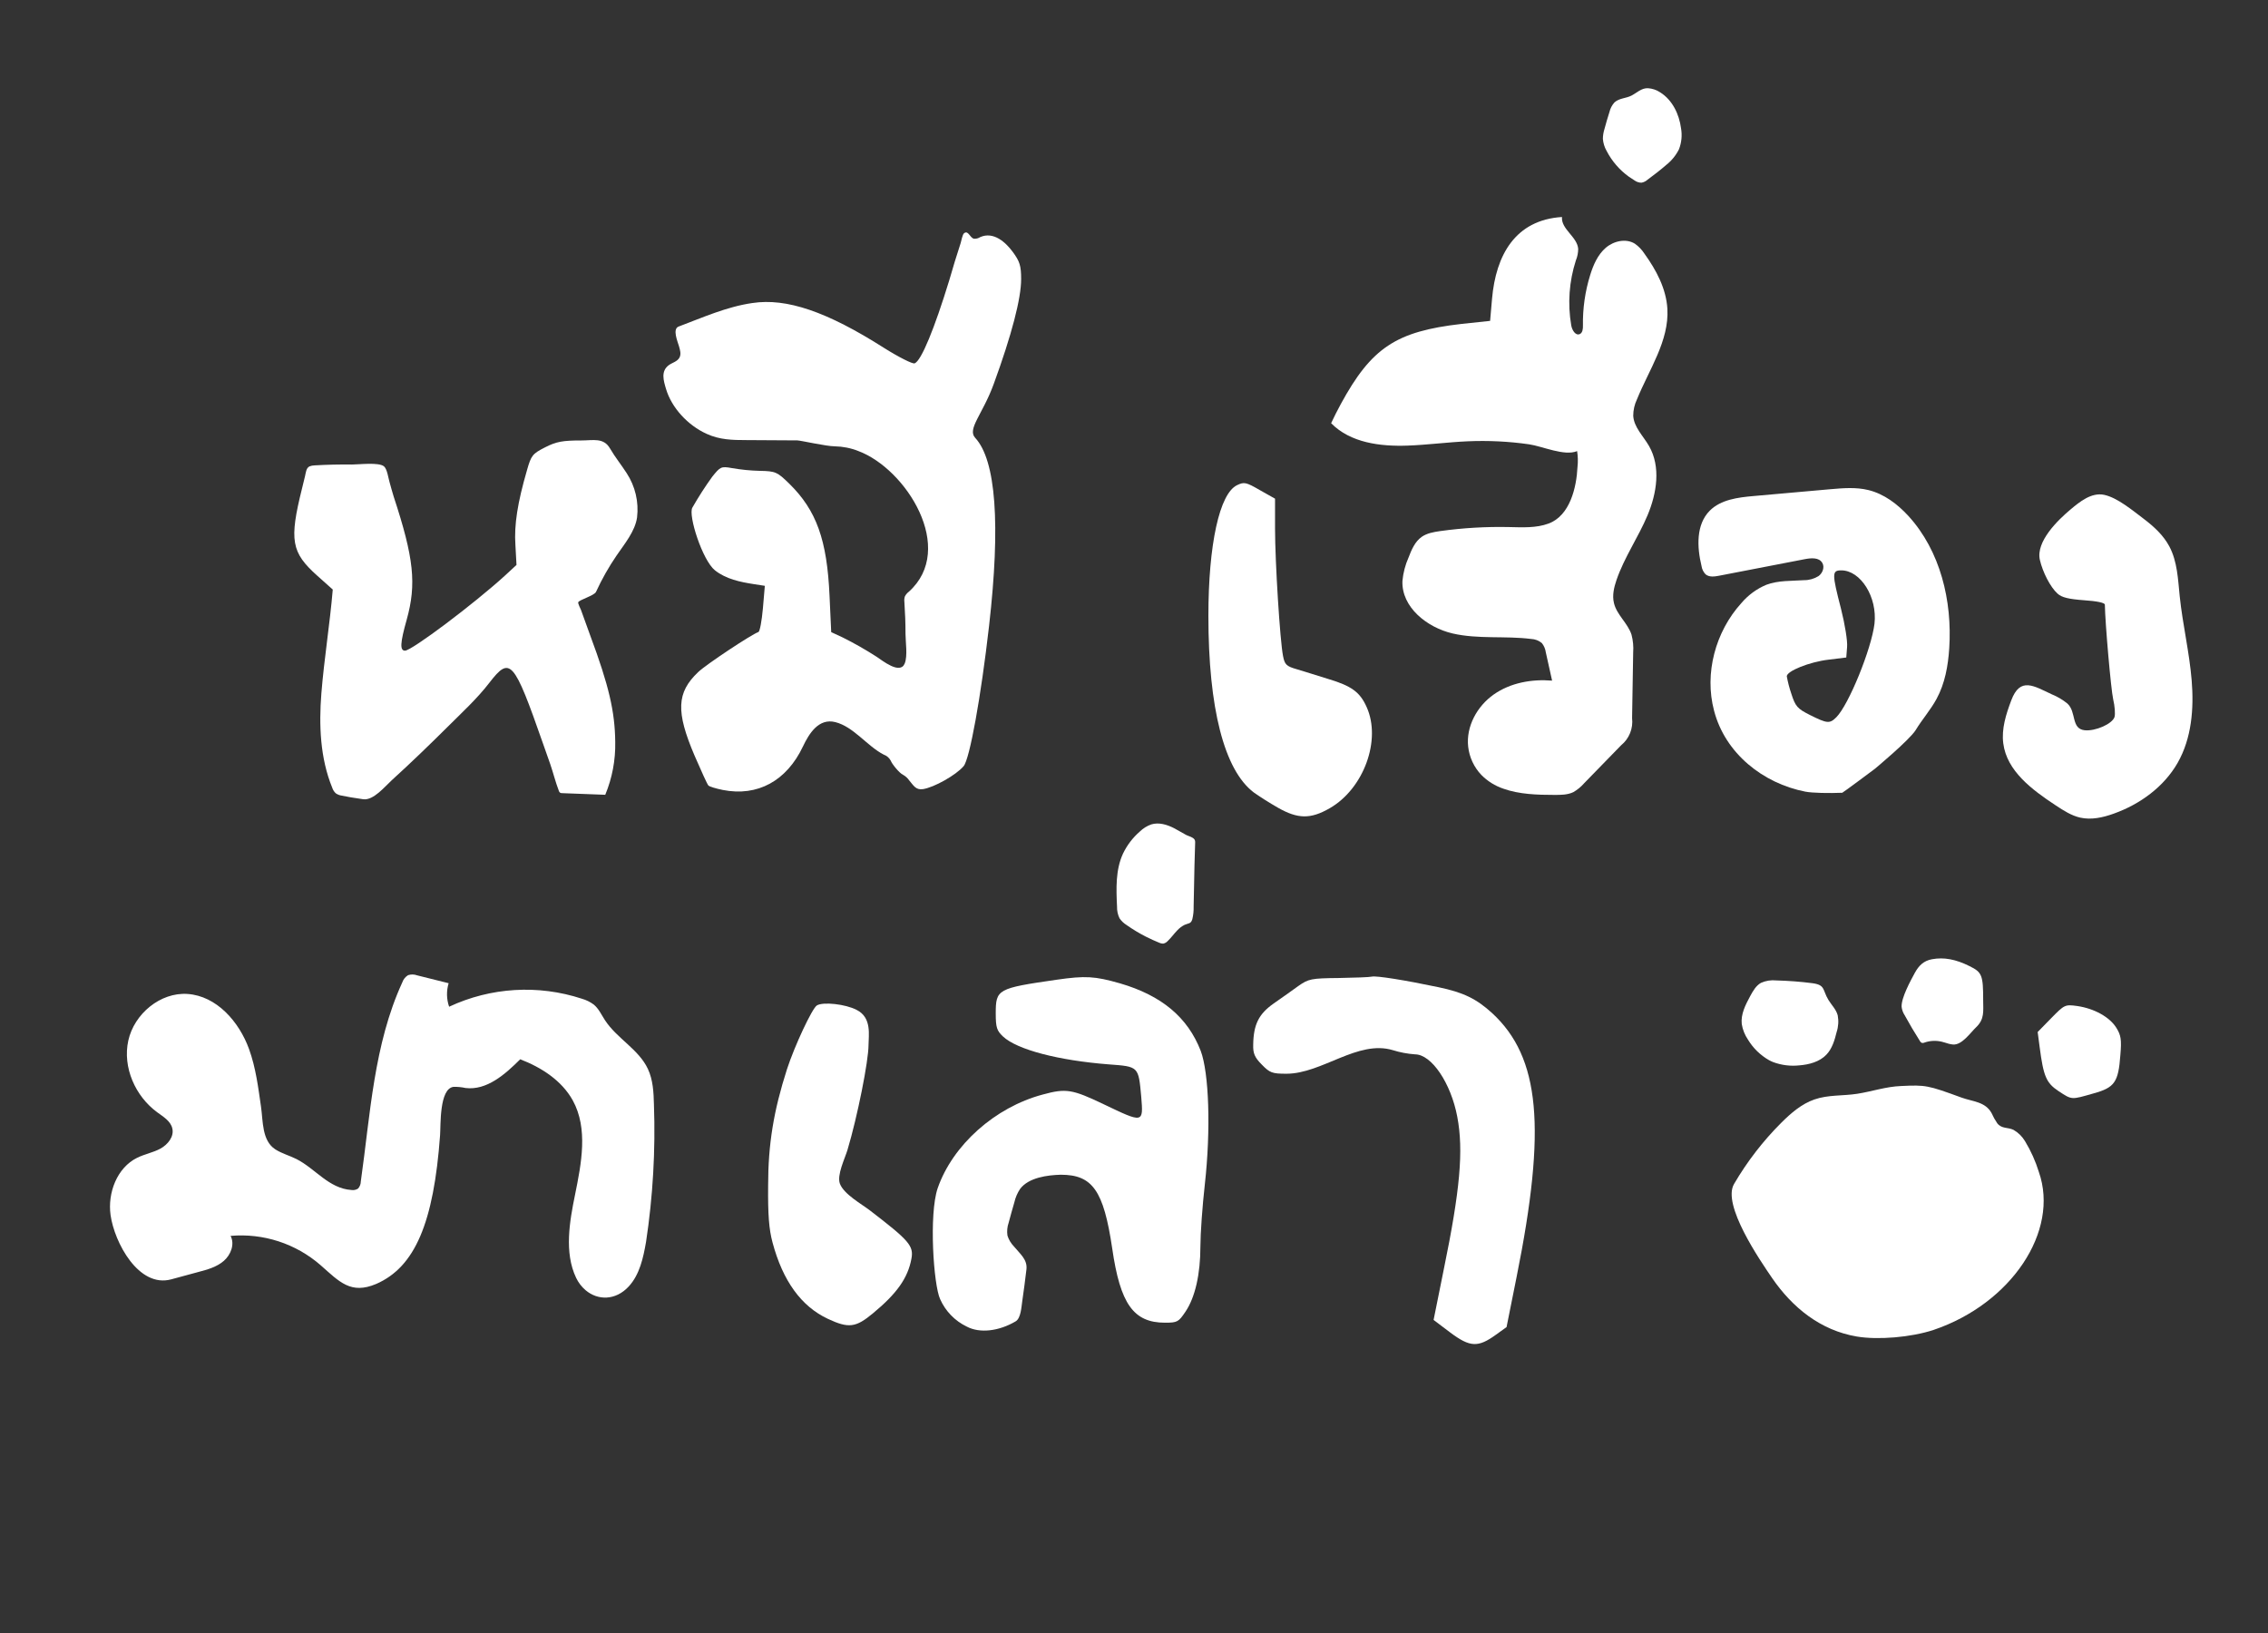 <svg width="75" height="54" viewBox="0 0 75 54" fill="none" xmlns="http://www.w3.org/2000/svg">
<rect x="0" y="0" width="75" height="54" fill="#333333" stroke="none"/>
<path d="M47.965 44.069L47.407 43.648L47.743 41.981C48.283 39.356 48.402 38.048 48.191 36.933C47.981 35.817 47.341 34.865 46.792 34.865C46.544 34.847 46.298 34.801 46.06 34.727C44.903 34.376 43.718 35.506 42.54 35.506C42.073 35.506 41.991 35.478 41.726 35.204C41.488 34.966 41.433 34.829 41.442 34.545C41.452 33.878 41.625 33.53 42.119 33.183C42.375 33.009 42.741 32.743 42.933 32.606C43.272 32.368 43.363 32.35 44.259 32.341C44.79 32.332 45.293 32.314 45.366 32.295C45.513 32.259 46.473 32.414 47.561 32.643C48.394 32.817 48.823 33.027 49.345 33.503C50.927 34.966 51.147 37.289 50.15 42.237L49.82 43.884L49.464 44.14C48.879 44.562 48.614 44.553 47.965 44.069Z" fill="white"/>
<path d="M61.401 44.196C60.205 43.994 59.275 43.243 58.602 42.263C58.188 41.659 56.942 39.838 57.342 39.153C57.775 38.411 58.302 37.728 58.91 37.122C59.227 36.806 59.577 36.504 60 36.357C60.457 36.198 60.94 36.243 61.411 36.17C61.915 36.092 62.354 35.932 62.874 35.912C63.679 35.875 63.743 35.884 64.868 36.296C65.234 36.429 65.653 36.428 65.86 36.81C65.912 36.927 65.975 37.039 66.047 37.145C66.197 37.334 66.393 37.27 66.584 37.362C66.742 37.452 66.873 37.582 66.966 37.738C67.159 38.057 67.313 38.399 67.423 38.756C68.109 40.714 66.508 43.11 63.938 43.979C63.194 44.224 62.103 44.315 61.401 44.196Z" fill="white"/>
<path d="M31.968 43.867C31.577 43.679 31.266 43.358 31.09 42.962C30.87 42.495 30.715 40.154 31.007 39.294C31.501 37.867 32.901 36.614 34.483 36.194C35.251 35.983 35.462 36.02 36.495 36.514C37.812 37.145 37.812 37.145 37.739 36.267C37.648 35.261 37.657 35.27 36.669 35.197C35.014 35.069 33.632 34.712 33.166 34.273C32.965 34.081 32.928 33.98 32.928 33.514C32.928 32.709 32.983 32.681 34.94 32.398C35.892 32.261 36.203 32.279 37.035 32.517C38.416 32.919 39.276 33.642 39.706 34.749C39.98 35.48 40.044 37.355 39.843 39.157C39.761 39.88 39.696 40.803 39.696 41.215C39.696 42.13 39.523 42.898 39.203 43.374C38.974 43.712 38.937 43.739 38.526 43.739C37.483 43.739 37.044 43.117 36.779 41.279C36.495 39.367 36.129 38.846 35.078 38.846C34.641 38.857 34.017 38.938 33.735 39.313C33.644 39.449 33.579 39.6 33.543 39.76C33.477 39.984 33.415 40.209 33.355 40.433C33.308 40.569 33.294 40.714 33.315 40.856C33.356 40.989 33.428 41.111 33.525 41.212C33.727 41.46 33.982 41.648 33.943 41.977C33.898 42.333 33.857 42.688 33.803 43.042C33.777 43.21 33.761 43.591 33.587 43.694C33.029 44.023 32.398 44.096 31.968 43.867Z" fill="white"/>
<path d="M27.376 43.611C26.498 43.2 25.886 42.358 25.547 41.087C25.428 40.648 25.392 40.154 25.401 39.212C25.401 37.831 25.584 36.733 26.023 35.361C26.279 34.575 26.855 33.349 27.011 33.249C27.212 33.121 27.962 33.203 28.328 33.395C28.84 33.651 28.721 34.246 28.721 34.557C28.721 35.087 28.355 36.925 28.026 38.023C27.942 38.304 27.667 38.858 27.775 39.144C27.907 39.492 28.488 39.812 28.767 40.026C30.065 41.023 30.221 41.197 30.139 41.627C30.02 42.267 29.654 42.779 28.867 43.429C28.3 43.902 28.062 43.932 27.376 43.611Z" fill="white"/>
<path d="M19.362 42.662C19.231 42.55 19.126 42.411 19.052 42.256C18.651 41.417 18.838 40.378 19.015 39.512C19.227 38.468 19.453 37.321 18.941 36.388C18.575 35.729 17.904 35.298 17.203 35.028C16.703 35.527 16.096 36.064 15.395 35.978C15.264 35.949 15.13 35.936 14.995 35.94C14.525 36.003 14.577 37.202 14.553 37.536C14.343 40.436 13.721 41.899 12.441 42.457C11.599 42.814 11.227 42.388 10.597 41.833C10.192 41.481 9.72 41.214 9.209 41.048C8.699 40.883 8.16 40.821 7.625 40.868C7.769 41.143 7.634 41.494 7.4 41.696C7.166 41.898 6.858 41.984 6.56 42.062L5.663 42.305C4.584 42.598 3.783 41.086 3.656 40.178C3.555 39.446 3.868 38.615 4.534 38.286C4.782 38.163 5.065 38.114 5.308 37.981C5.552 37.847 5.766 37.58 5.697 37.31C5.641 37.072 5.404 36.931 5.207 36.787C4.475 36.256 4.048 35.294 4.243 34.409C4.438 33.525 5.305 32.806 6.203 32.868C7.163 32.935 7.906 33.783 8.235 34.689C8.459 35.306 8.539 35.957 8.632 36.602C8.7 37.072 8.659 37.719 9.103 38.006C9.32 38.146 9.575 38.212 9.805 38.328C10.431 38.646 10.872 39.301 11.623 39.351C11.698 39.363 11.776 39.346 11.84 39.304C11.897 39.241 11.93 39.159 11.931 39.073C12.247 36.844 12.362 34.535 13.303 32.487C13.337 32.387 13.404 32.302 13.494 32.247C13.592 32.215 13.698 32.217 13.795 32.253L14.836 32.513C14.759 32.767 14.765 33.039 14.852 33.29C16.229 32.646 17.799 32.552 19.243 33.026C19.384 33.066 19.516 33.132 19.634 33.218C19.799 33.354 19.889 33.557 20.005 33.735C20.398 34.339 21.12 34.696 21.425 35.347C21.596 35.712 21.615 36.125 21.625 36.526C21.679 38.045 21.591 39.565 21.364 41.067C21.272 41.594 21.154 42.146 20.793 42.539C20.359 43.01 19.768 43.009 19.362 42.662Z" fill="white"/>
<path d="M68.078 36.084C67.666 35.81 67.575 35.599 67.447 34.611L67.383 34.127L67.831 33.669C68.27 33.221 68.288 33.212 68.691 33.267C69.258 33.349 69.761 33.633 69.98 33.98C70.136 34.227 70.163 34.374 70.118 34.886C70.053 35.791 69.925 35.965 69.23 36.157C68.49 36.368 68.526 36.377 68.078 36.084Z" fill="white"/>
<path d="M58.495 35.055C58.212 34.892 57.974 34.66 57.805 34.381C57.699 34.226 57.628 34.05 57.598 33.865C57.561 33.538 57.722 33.225 57.878 32.937C57.97 32.769 58.068 32.594 58.233 32.501C58.392 32.43 58.567 32.402 58.741 32.421C59.136 32.432 59.532 32.46 59.93 32.512C60.37 32.569 60.262 32.732 60.464 33.066C60.568 33.236 60.717 33.376 60.771 33.574C60.806 33.76 60.794 33.951 60.735 34.13C60.669 34.398 60.586 34.679 60.396 34.876C60.169 35.114 59.826 35.204 59.498 35.23C59.207 35.261 58.913 35.224 58.639 35.123C58.59 35.103 58.542 35.081 58.495 35.055Z" fill="white"/>
<path d="M64.44 34.514C64.365 34.493 64.291 34.466 64.215 34.448C64.027 34.403 63.83 34.411 63.647 34.473C63.615 34.489 63.579 34.493 63.545 34.483C63.522 34.471 63.504 34.452 63.492 34.429C63.313 34.148 63.143 33.86 62.983 33.568C62.929 33.485 62.895 33.391 62.884 33.293C62.87 32.996 63.18 32.429 63.323 32.167C63.454 31.929 63.614 31.77 63.889 31.72C64.282 31.647 64.675 31.72 65.132 31.949C65.544 32.15 65.581 32.251 65.581 33.074C65.581 33.44 65.633 33.698 65.346 33.971C65.154 34.154 64.88 34.562 64.585 34.54C64.536 34.536 64.488 34.527 64.44 34.514Z" fill="white"/>
<path d="M37.904 30.979C37.677 30.864 37.459 30.733 37.251 30.586C37.16 30.529 37.081 30.454 37.021 30.365C36.963 30.245 36.935 30.113 36.939 29.979C36.911 29.387 36.887 28.767 37.136 28.228C37.27 27.948 37.46 27.699 37.694 27.496C37.802 27.391 37.931 27.311 38.073 27.261C38.323 27.185 38.593 27.268 38.826 27.387C38.96 27.456 39.087 27.537 39.221 27.608C39.288 27.643 39.363 27.659 39.429 27.699C39.521 27.75 39.528 27.807 39.521 27.906C39.503 28.388 39.494 28.871 39.485 29.353L39.472 29.977C39.476 30.119 39.462 30.261 39.428 30.399C39.38 30.554 39.305 30.524 39.175 30.582C39.083 30.628 39.001 30.69 38.931 30.765C38.82 30.879 38.729 31.011 38.613 31.12C38.573 31.164 38.52 31.194 38.462 31.204C38.419 31.204 38.377 31.194 38.338 31.176C38.193 31.116 38.048 31.051 37.904 30.979Z" fill="white"/>
<path d="M67.963 26.621C67.194 26.113 66.363 25.494 66.246 24.583C66.183 24.1 66.337 23.617 66.51 23.16C66.805 22.371 67.257 22.684 67.855 22.962C68.039 23.037 68.211 23.139 68.365 23.264C68.671 23.539 68.481 24.1 68.938 24.148C69.294 24.184 69.852 23.938 69.925 23.709C69.953 23.617 69.935 23.352 69.88 23.123C69.806 22.794 69.614 20.599 69.605 19.995C69.605 19.931 69.34 19.877 68.919 19.849C68.416 19.812 68.178 19.758 68.041 19.63C67.803 19.419 67.548 18.917 67.456 18.515C67.318 17.908 68.054 17.196 68.462 16.854C68.771 16.594 69.16 16.275 69.58 16.363C70.017 16.454 70.531 16.886 70.88 17.149C71.23 17.413 71.539 17.698 71.737 18.068C72.004 18.569 72.023 19.158 72.081 19.722C72.178 20.652 72.4 21.567 72.476 22.5C72.553 23.433 72.476 24.41 72.013 25.224C71.556 26.023 70.765 26.596 69.9 26.905C69.545 27.033 69.159 27.12 68.79 27.037C68.498 26.971 68.242 26.804 67.99 26.639L67.963 26.621Z" fill="white"/>
<path d="M42.256 26.707C41.981 26.551 41.625 26.323 41.46 26.204C40.481 25.463 39.96 23.414 39.96 20.368C39.96 18.009 40.326 16.317 40.911 16.042C41.14 15.932 41.204 15.942 41.661 16.207L42.164 16.49V17.478C42.164 18.576 42.329 21.201 42.429 21.695C42.484 21.978 42.539 22.033 42.896 22.134C43.125 22.207 43.591 22.344 43.929 22.454C44.689 22.682 44.972 22.884 45.192 23.378C45.686 24.466 45.1 26.076 43.975 26.725C43.337 27.093 42.916 27.084 42.256 26.707Z" fill="white"/>
<path d="M11.6 26.366C11.5 26.349 11.401 26.331 11.303 26.31C11.231 26.3 11.163 26.274 11.104 26.233C11.05 26.183 11.01 26.12 10.987 26.05C10.587 25.072 10.544 23.985 10.627 22.933C10.719 21.783 10.907 20.646 11.004 19.495L10.492 19.038C9.632 18.269 9.559 17.867 9.989 16.147L10.088 15.741C10.113 15.635 10.123 15.478 10.233 15.423C10.289 15.401 10.349 15.389 10.409 15.389C10.819 15.365 11.229 15.356 11.639 15.361C11.87 15.361 12.53 15.278 12.7 15.423C12.805 15.514 12.844 15.821 12.883 15.947C12.93 16.104 12.967 16.265 13.019 16.422C13.687 18.452 13.778 19.312 13.449 20.492C13.23 21.269 13.22 21.516 13.394 21.516C13.614 21.516 15.672 19.971 16.705 19.028L17.08 18.681L17.044 18.022C16.998 17.355 17.117 16.614 17.428 15.544C17.565 15.059 17.611 15.004 18.022 14.794C18.397 14.602 18.608 14.565 19.23 14.565C19.613 14.565 19.961 14.462 20.174 14.832C20.338 15.115 20.546 15.37 20.723 15.646C21.006 16.078 21.128 16.596 21.067 17.11C21 17.572 20.65 17.988 20.395 18.362C20.132 18.745 19.903 19.15 19.709 19.573C19.654 19.694 19.16 19.833 19.122 19.914C19.104 19.95 19.198 20.134 19.213 20.171C19.314 20.456 19.417 20.739 19.521 21.022C20.134 22.669 20.335 23.528 20.345 24.535C20.357 25.133 20.245 25.728 20.015 26.282L18.594 26.228C18.567 26.23 18.541 26.224 18.518 26.211C18.499 26.194 18.486 26.172 18.479 26.147C18.368 25.859 18.296 25.558 18.196 25.268C18.116 25.041 18.036 24.815 17.957 24.589C16.988 21.818 16.869 21.69 16.183 22.577C15.782 23.098 15.284 23.556 14.82 24.018C14.211 24.623 13.593 25.221 12.957 25.799C12.724 26.012 12.354 26.47 12.016 26.43C11.876 26.411 11.737 26.39 11.6 26.366Z" fill="white"/>
<path d="M23.901 26.122C23.673 26.076 23.462 26.012 23.426 25.975C23.389 25.939 23.188 25.491 22.969 24.988C22.347 23.533 22.374 22.902 23.087 22.225C23.344 21.978 24.844 20.982 25.081 20.899C25.127 20.881 25.191 20.533 25.228 20.122L25.292 19.372L24.935 19.317C24.478 19.246 24.012 19.151 23.643 18.86C23.227 18.527 22.752 17.038 22.895 16.787C23.097 16.434 23.316 16.092 23.554 15.763C23.819 15.433 23.847 15.415 24.203 15.479C24.509 15.532 24.817 15.563 25.127 15.57C25.648 15.58 25.703 15.607 26.097 15.991C27.002 16.878 27.35 17.857 27.432 19.705L27.487 20.903L27.862 21.077C28.248 21.269 28.624 21.483 28.987 21.717C29.17 21.836 29.766 22.322 29.918 21.94C30.019 21.687 29.945 21.233 29.944 20.961C29.944 20.608 29.931 20.256 29.907 19.904C29.899 19.843 29.904 19.78 29.924 19.721C29.955 19.661 30 19.608 30.054 19.567C31.634 18.149 29.968 15.505 28.382 14.914C28.135 14.816 27.872 14.764 27.606 14.759C27.324 14.759 26.473 14.564 26.366 14.563L24.685 14.553C24.221 14.553 23.8 14.544 23.371 14.348C22.74 14.064 22.209 13.479 22.026 12.866C21.944 12.591 21.844 12.274 22.118 12.074C22.232 11.992 22.398 11.957 22.469 11.825C22.531 11.71 22.488 11.57 22.452 11.445C22.406 11.288 22.23 10.877 22.442 10.798C23.235 10.5 24.033 10.142 24.877 10.021C26.012 9.848 27.347 10.305 29.231 11.503C29.725 11.814 30.182 12.043 30.246 12.015C30.466 11.933 30.905 10.854 31.39 9.271C31.509 8.857 31.633 8.448 31.769 8.034C31.79 7.971 31.825 7.752 31.883 7.711C32.023 7.609 32.066 7.854 32.204 7.894C32.278 7.9 32.353 7.881 32.416 7.84C32.853 7.648 33.252 8.005 33.493 8.333C33.722 8.644 33.768 8.79 33.768 9.229C33.768 9.87 33.457 11.068 32.862 12.696C32.496 13.702 31.975 14.187 32.249 14.479C32.935 15.22 33.091 17.333 32.707 20.699C32.441 23.031 32.066 25.107 31.865 25.336C31.618 25.629 30.887 26.04 30.521 26.095C30.279 26.132 30.204 25.964 30.069 25.81C30.016 25.732 29.945 25.667 29.863 25.621C29.743 25.568 29.497 25.266 29.455 25.152C29.405 25.059 29.322 24.988 29.222 24.953C28.673 24.67 28.229 24.032 27.623 23.879C27.074 23.74 26.754 24.257 26.551 24.687C26.014 25.82 25.054 26.35 23.901 26.122Z" fill="white"/>
<path d="M49.717 26.081C49.44 25.988 49.19 25.832 48.985 25.624C48.743 25.369 48.591 25.043 48.551 24.695C48.475 24.025 48.846 23.351 49.398 22.964C49.949 22.577 50.654 22.451 51.326 22.507L51.118 21.572C51.103 21.46 51.058 21.353 50.987 21.265C50.887 21.182 50.762 21.134 50.632 21.129C49.77 21.02 48.882 21.143 48.035 20.947C47.188 20.75 46.341 20.076 46.377 19.209C46.402 18.942 46.47 18.681 46.579 18.436C46.676 18.181 46.789 17.913 47.012 17.754C47.189 17.63 47.41 17.593 47.623 17.562C48.38 17.457 49.145 17.412 49.91 17.429C50.348 17.438 50.801 17.465 51.211 17.312C51.917 17.049 52.133 16.123 52.166 15.44C52.185 15.266 52.181 15.09 52.153 14.917C51.735 15.093 51.005 14.756 50.562 14.692C49.89 14.596 49.21 14.563 48.532 14.593C47.871 14.622 47.213 14.711 46.551 14.735C45.646 14.768 44.654 14.644 44.019 13.994C44.119 13.781 44.224 13.571 44.337 13.364C45.352 11.498 46.166 10.959 48.325 10.712L49.276 10.611L49.34 9.879C49.466 8.436 50.109 7.273 51.653 7.176C51.618 7.578 52.158 7.828 52.189 8.23C52.188 8.361 52.162 8.491 52.112 8.612C51.889 9.305 51.836 10.041 51.959 10.759C51.985 10.914 52.101 11.112 52.244 11.046C52.335 11.003 52.348 10.874 52.346 10.772C52.336 10.202 52.417 9.634 52.587 9.09C52.69 8.758 52.836 8.423 53.098 8.196C53.361 7.968 53.769 7.875 54.064 8.059C54.19 8.148 54.297 8.26 54.38 8.389C54.77 8.929 55.098 9.544 55.138 10.208C55.201 11.271 54.532 12.22 54.132 13.207C54.051 13.376 54.009 13.562 54.009 13.749C54.031 14.129 54.342 14.418 54.531 14.748C54.927 15.435 54.789 16.31 54.482 17.04C54.175 17.77 53.712 18.432 53.455 19.182C53.372 19.426 53.31 19.69 53.371 19.94C53.462 20.331 53.828 20.604 53.952 20.987C54.003 21.18 54.022 21.38 54.007 21.579L53.971 23.747C53.991 23.915 53.968 24.085 53.905 24.242C53.842 24.399 53.74 24.537 53.609 24.644L52.386 25.9C52.284 26.018 52.163 26.117 52.027 26.195C51.838 26.286 51.617 26.286 51.405 26.286C50.841 26.286 50.235 26.267 49.717 26.081Z" fill="white"/>
<path d="M59.7 26.178C58.297 25.904 57.048 24.91 56.682 23.501C56.355 22.269 56.726 20.89 57.583 19.945C57.807 19.68 58.091 19.471 58.412 19.337C58.806 19.189 59.241 19.214 59.661 19.185C59.829 19.186 59.994 19.139 60.137 19.05C60.271 18.952 60.347 18.755 60.26 18.612C60.152 18.429 59.894 18.45 59.685 18.49L56.849 19.038C56.696 19.068 56.517 19.092 56.399 18.989C56.328 18.914 56.281 18.818 56.267 18.715C56.115 18.088 56.084 17.343 56.541 16.886C56.907 16.52 57.471 16.448 57.989 16.403L60.521 16.178C60.944 16.141 61.377 16.104 61.789 16.206C62.304 16.333 62.746 16.668 63.105 17.058C64.166 18.216 64.562 19.872 64.459 21.439C64.421 22.017 64.317 22.601 64.041 23.109C63.844 23.474 63.566 23.785 63.351 24.139C63.153 24.463 62.005 25.419 62.005 25.419C62.005 25.419 60.944 26.213 60.921 26.215C60.487 26.233 59.938 26.224 59.7 26.178ZM60.725 23.718C61.136 23.306 61.886 21.459 61.987 20.626C62.087 19.748 61.53 18.861 60.889 18.861C60.578 18.861 60.578 18.962 60.88 20.132C61.008 20.636 61.1 21.203 61.081 21.395L61.054 21.742L60.459 21.815C59.837 21.889 59.087 22.19 59.087 22.364C59.122 22.557 59.171 22.746 59.234 22.931C59.371 23.361 59.435 23.434 59.856 23.645C60.423 23.928 60.505 23.937 60.725 23.718Z" fill="white"/>
<path d="M53.866 5.844C53.555 5.621 53.302 5.327 53.127 4.987C53.057 4.865 53.016 4.729 53.005 4.589C53.007 4.48 53.024 4.372 53.057 4.268C53.107 4.079 53.163 3.891 53.223 3.703C53.25 3.586 53.307 3.478 53.387 3.388C53.54 3.245 53.769 3.254 53.947 3.163C54.125 3.073 54.279 2.908 54.496 2.917C54.641 2.927 54.781 2.974 54.902 3.055C55.302 3.305 55.529 3.774 55.59 4.244C55.631 4.477 55.607 4.717 55.521 4.938C55.42 5.139 55.276 5.315 55.099 5.455C54.903 5.627 54.693 5.785 54.484 5.941C54.428 5.992 54.359 6.027 54.285 6.041C54.205 6.042 54.127 6.018 54.061 5.972C53.997 5.933 53.931 5.89 53.866 5.844Z" fill="white"/>
</svg>

